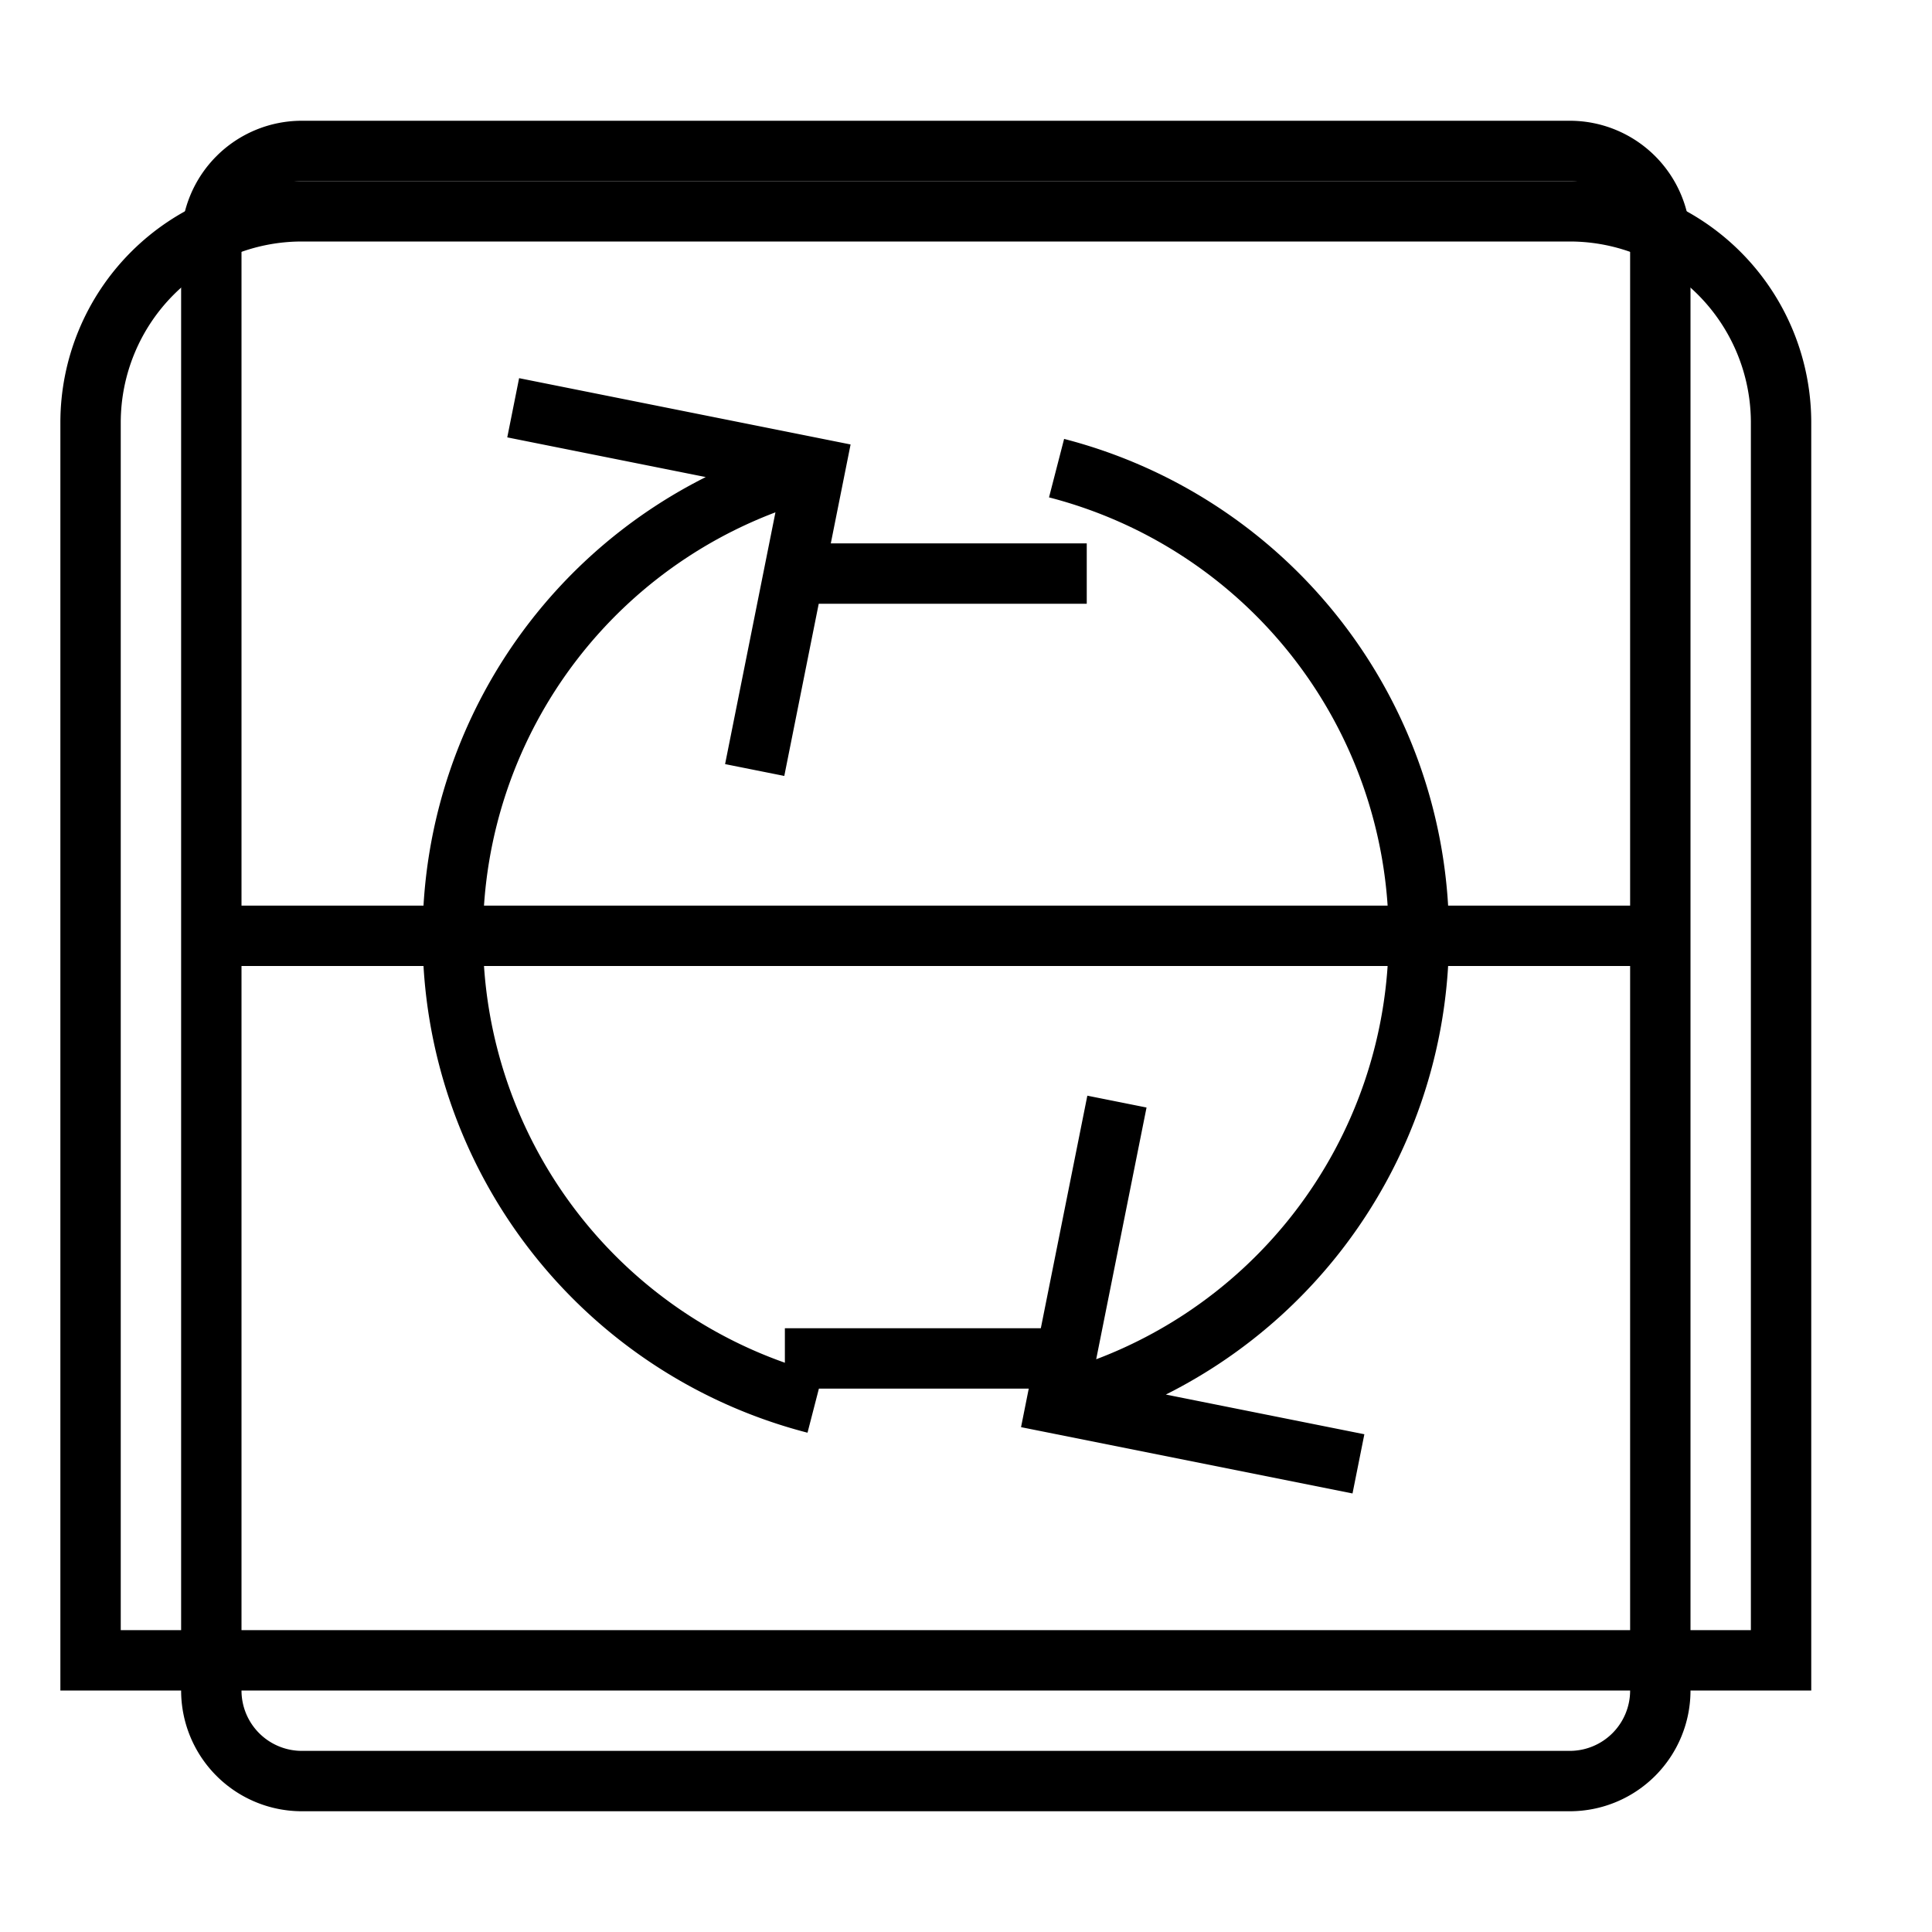 <svg xmlns="http://www.w3.org/2000/svg" xmlns:xlink="http://www.w3.org/1999/xlink" width="32" height="32" x="0" y="0" viewBox="0 0 32 32"><style>use:not(:target){display:none}use{fill:none;stroke:#000;stroke-width:1}</style><defs display="none"><g id="SyncTabs-shape"><path d="M 1.5,27.5 h 28 v -20.5 a 3.5,3.5 0 0,0 -3.5,-3.5 h -21 a 3.5,3.5 0 0,0 -3.5,3.5 v 20.5 Z M 15.5,15.5 m -2,7.746 a 8,8 0 0,1 0,-15.492 m -5,-1 l 5,1 l -1,5 m 1,-5 m 4,0 a 8,8 0 0,1 0,15.492 m 5,1 l -5,-1 l 1,-5"/></g><g id="ContainerTabs-shape"><path d="M 5,29.5 h 21 a 1.5,1.5 0 0,0 1.5,-1.5 v -24 a 1.5,1.5 0 0,0 -1.5,-1.5 h -21 a 1.5,1.5 0 0,0 -1.5,1.5 v 24 a 1.5,1.5 0 0,0 1.5,1.5 Z M 4,15.5 h 23 M 13,9.5 h 5 M 13,22.5 h 5"/></g></defs><use id="SyncTabs" xlink:href="#SyncTabs-shape"/><use id="ContainerTabs" xlink:href="#ContainerTabs-shape"/></svg>